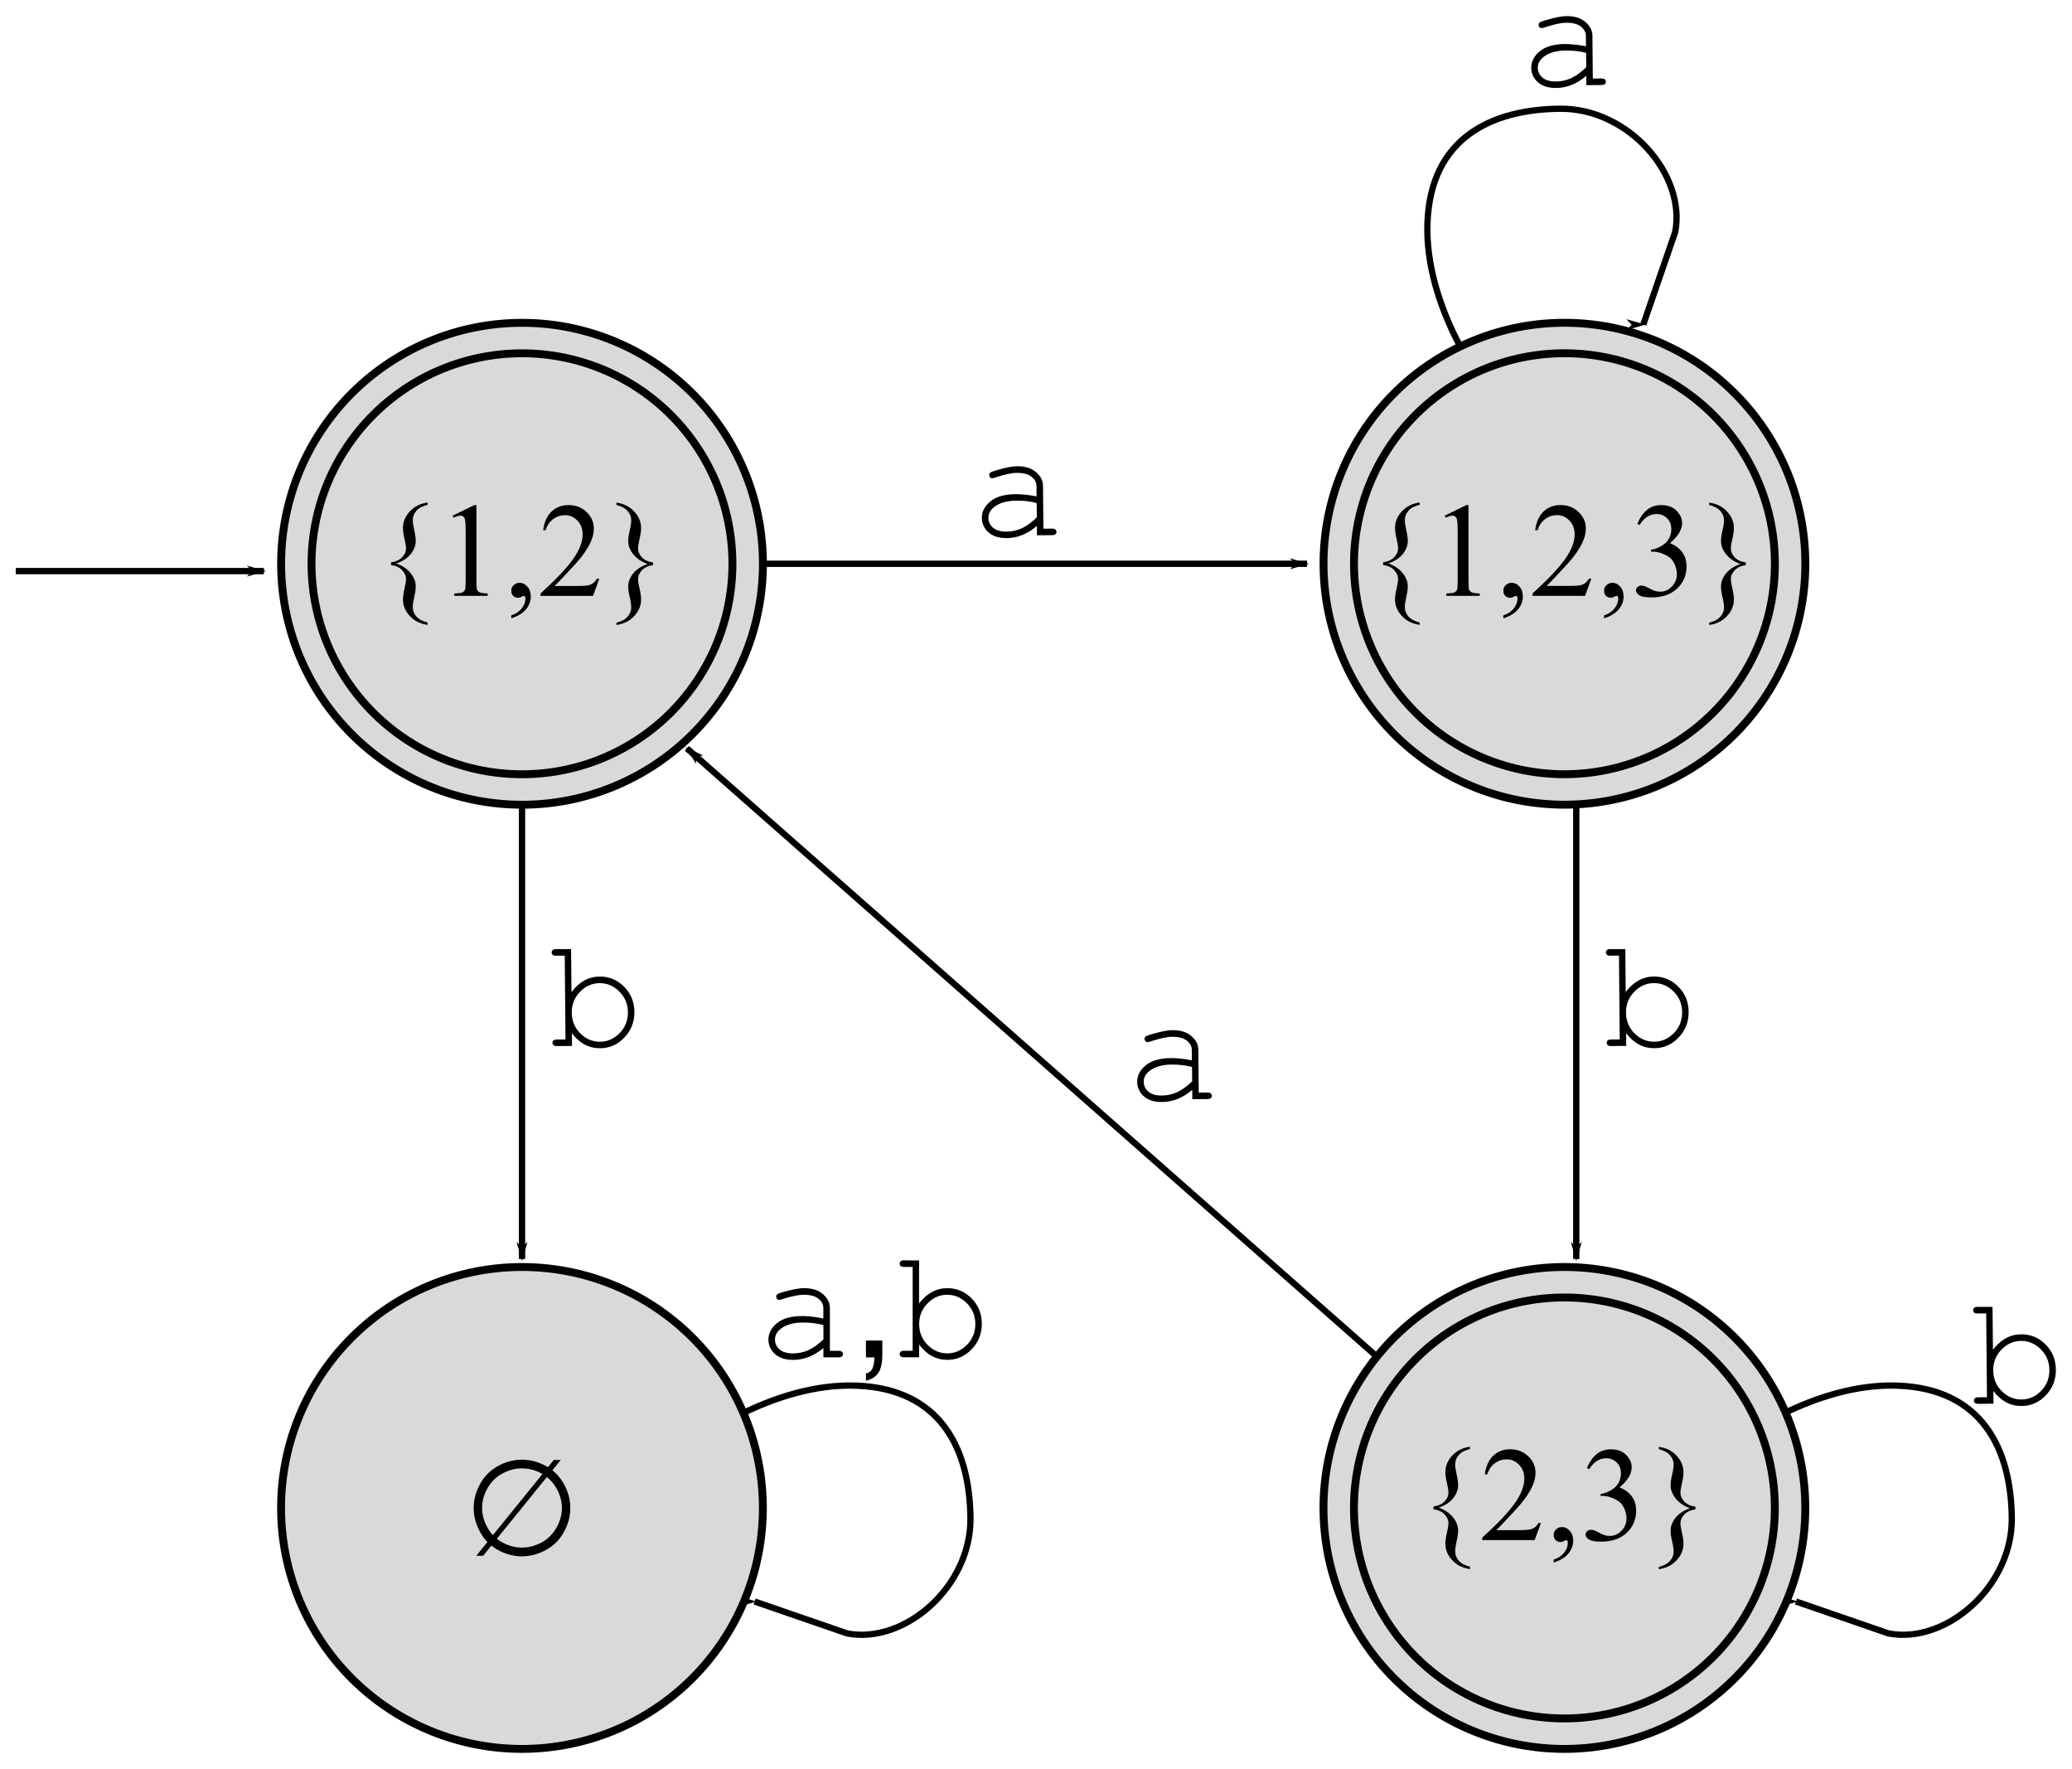 <?xml version="1.0" encoding="UTF-8" standalone="no"?>
<!-- Created with Inkscape (http://www.inkscape.org/) -->

<svg
   width="131.123pt"
   height="111.905pt"
   viewBox="0 0 46.257 39.478"
   version="1.1"
   id="svg8"
   inkscape:version="1.1.2 (0a00cf5339, 2022-02-04)"
   sodipodi:docname="book1_16b.svg"
   inkscape:export-filename="/home/srt/classes/452/tex/final_pda.png"
   inkscape:export-xdpi="118.92"
   inkscape:export-ydpi="118.92"
   xmlns:inkscape="http://www.inkscape.org/namespaces/inkscape"
   xmlns:sodipodi="http://sodipodi.sourceforge.net/DTD/sodipodi-0.dtd"
   xmlns="http://www.w3.org/2000/svg"
   xmlns:svg="http://www.w3.org/2000/svg"
   xmlns:rdf="http://www.w3.org/1999/02/22-rdf-syntax-ns#"
   xmlns:cc="http://creativecommons.org/ns#"
   xmlns:dc="http://purl.org/dc/elements/1.1/">
  <defs
     id="defs2">
    <marker
       inkscape:stockid="Arrow1Lend"
       orient="auto"
       refY="0"
       refX="0"
       id="marker3736"
       style="overflow:visible"
       inkscape:isstock="true">
      <path
         id="path3734"
         d="M 0,0 5,-5 -12.5,0 5,5 Z"
         style="fill:#000000;fill-opacity:1;fill-rule:evenodd;stroke:#000000;stroke-width:1pt;stroke-opacity:1"
         transform="matrix(-0.8,0,0,-0.8,-10,0)"
         inkscape:connector-curvature="0" />
    </marker>
    <inkscape:path-effect
       effect="spiro"
       id="path-effect3726"
       is_visible="true"
       lpeversion="0" />
    <marker
       inkscape:isstock="true"
       style="overflow:visible"
       id="marker2300"
       refX="0"
       refY="0"
       orient="auto"
       inkscape:stockid="Arrow1Lend">
      <path
         inkscape:connector-curvature="0"
         transform="matrix(-0.8,0,0,-0.8,-10,0)"
         style="fill:#060606;fill-opacity:1;fill-rule:evenodd;stroke:#060606;stroke-width:1pt;stroke-opacity:1"
         d="M 0,0 5,-5 -12.5,0 5,5 Z"
         id="path2298" />
    </marker>
    <inkscape:path-effect
       effect="spiro"
       id="path-effect2290"
       is_visible="true"
       lpeversion="0" />
    <inkscape:path-effect
       effect="spiro"
       id="path-effect2286"
       is_visible="true"
       lpeversion="0" />
    <marker
       inkscape:stockid="Arrow1Lend"
       orient="auto"
       refY="0"
       refX="0"
       id="marker6028"
       style="overflow:visible"
       inkscape:isstock="true">
      <path
         id="path6026"
         d="M 0,0 5,-5 -12.5,0 5,5 Z"
         style="fill:#000000;fill-opacity:1;fill-rule:evenodd;stroke:#000000;stroke-width:1pt;stroke-opacity:1"
         transform="matrix(-0.8,0,0,-0.8,-10,0)"
         inkscape:connector-curvature="0" />
    </marker>
    <marker
       inkscape:isstock="true"
       style="overflow:visible"
       id="marker3669"
       refX="0"
       refY="0"
       orient="auto"
       inkscape:stockid="Arrow1Lend">
      <path
         transform="matrix(-0.8,0,0,-0.8,-10,0)"
         style="fill:#000000;fill-opacity:1;fill-rule:evenodd;stroke:#000000;stroke-width:1pt;stroke-opacity:1"
         d="M 0,0 5,-5 -12.5,0 5,5 Z"
         id="path3667"
         inkscape:connector-curvature="0" />
    </marker>
    <marker
       inkscape:isstock="true"
       style="overflow:visible"
       id="marker3111"
       refX="0"
       refY="0"
       orient="auto"
       inkscape:stockid="Arrow1Lend">
      <path
         transform="matrix(-0.8,0,0,-0.8,-10,0)"
         style="fill:#000000;fill-opacity:1;fill-rule:evenodd;stroke:#000000;stroke-width:1pt;stroke-opacity:1"
         d="M 0,0 5,-5 -12.5,0 5,5 Z"
         id="path3109"
         inkscape:connector-curvature="0" />
    </marker>
    <marker
       inkscape:stockid="Arrow1Mend"
       orient="auto"
       refY="0"
       refX="0"
       id="marker1546"
       style="overflow:visible"
       inkscape:isstock="true">
      <path
         id="path1544"
         d="M 0,0 5,-5 -12.5,0 5,5 Z"
         style="fill:#000000;fill-opacity:1;fill-rule:evenodd;stroke:#000000;stroke-width:1pt;stroke-opacity:1"
         transform="matrix(-0.4,0,0,-0.4,-4,0)"
         inkscape:connector-curvature="0" />
    </marker>
    <marker
       inkscape:isstock="true"
       style="overflow:visible"
       id="marker3691"
       refX="0"
       refY="0"
       orient="auto"
       inkscape:stockid="Arrow1Mstart">
      <path
         transform="matrix(0.4,0,0,0.4,4,0)"
         style="fill:#000000;fill-opacity:1;fill-rule:evenodd;stroke:#000000;stroke-width:1pt;stroke-opacity:1"
         d="M 0,0 5,-5 -12.5,0 5,5 Z"
         id="path3689"
         inkscape:connector-curvature="0" />
    </marker>
    <marker
       inkscape:stockid="Arrow1Mend"
       orient="auto"
       refY="0"
       refX="0"
       id="marker3231"
       style="overflow:visible"
       inkscape:isstock="true">
      <path
         id="path3229"
         d="M 0,0 5,-5 -12.5,0 5,5 Z"
         style="fill:#000000;fill-opacity:1;fill-rule:evenodd;stroke:#000000;stroke-width:1pt;stroke-opacity:1"
         transform="matrix(-0.4,0,0,-0.4,-4,0)"
         inkscape:connector-curvature="0" />
    </marker>
    <marker
       inkscape:isstock="true"
       style="overflow:visible"
       id="marker2864"
       refX="0"
       refY="0"
       orient="auto"
       inkscape:stockid="Arrow1Mend">
      <path
         transform="matrix(-0.4,0,0,-0.4,-4,0)"
         style="fill:#000000;fill-opacity:1;fill-rule:evenodd;stroke:#000000;stroke-width:1pt;stroke-opacity:1"
         d="M 0,0 5,-5 -12.5,0 5,5 Z"
         id="path2862"
         inkscape:connector-curvature="0" />
    </marker>
    <marker
       inkscape:isstock="true"
       style="overflow:visible"
       id="marker2598"
       refX="0"
       refY="0"
       orient="auto"
       inkscape:stockid="Arrow1Mend">
      <path
         transform="matrix(-0.4,0,0,-0.4,-4,0)"
         style="fill:#000000;fill-opacity:1;fill-rule:evenodd;stroke:#000000;stroke-width:1pt;stroke-opacity:1"
         d="M 0,0 5,-5 -12.5,0 5,5 Z"
         id="path2596"
         inkscape:connector-curvature="0" />
    </marker>
    <marker
       inkscape:isstock="true"
       style="overflow:visible"
       id="marker2922-2"
       refX="0"
       refY="0"
       orient="auto"
       inkscape:stockid="Arrow1Mstart">
      <path
         inkscape:connector-curvature="0"
         transform="matrix(0.4,0,0,0.4,4,0)"
         style="fill:#000000;fill-opacity:1;fill-rule:evenodd;stroke:#000000;stroke-width:1pt;stroke-opacity:1"
         d="M 0,0 5,-5 -12.5,0 5,5 Z"
         id="path2920-2" />
    </marker>
    <marker
       inkscape:isstock="true"
       style="overflow:visible"
       id="marker3669-7"
       refX="0"
       refY="0"
       orient="auto"
       inkscape:stockid="Arrow1Lend">
      <path
         inkscape:connector-curvature="0"
         transform="matrix(-0.8,0,0,-0.8,-10,0)"
         style="fill:#000000;fill-opacity:1;fill-rule:evenodd;stroke:#000000;stroke-width:1pt;stroke-opacity:1"
         d="M 0,0 5,-5 -12.5,0 5,5 Z"
         id="path3667-3" />
    </marker>
    <marker
       inkscape:isstock="true"
       style="overflow:visible"
       id="marker2300-8"
       refX="0"
       refY="0"
       orient="auto"
       inkscape:stockid="Arrow1Lend">
      <path
         inkscape:connector-curvature="0"
         transform="matrix(-0.8,0,0,-0.8,-10,0)"
         style="fill:#060606;fill-opacity:1;fill-rule:evenodd;stroke:#060606;stroke-width:1pt;stroke-opacity:1"
         d="M 0,0 5,-5 -12.5,0 5,5 Z"
         id="path2298-8" />
    </marker>
    <inkscape:path-effect
       effect="spiro"
       id="path-effect2290-6"
       is_visible="true"
       lpeversion="0" />
    <marker
       inkscape:isstock="true"
       style="overflow:visible"
       id="marker2406-7"
       refX="0"
       refY="0"
       orient="auto"
       inkscape:stockid="Arrow1Lend">
      <path
         inkscape:connector-curvature="0"
         transform="matrix(-0.8,0,0,-0.8,-10,0)"
         style="fill:#060606;fill-opacity:1;fill-rule:evenodd;stroke:#060606;stroke-width:1pt;stroke-opacity:1"
         d="M 0,0 5,-5 -12.5,0 5,5 Z"
         id="path2404-7" />
    </marker>
    <inkscape:path-effect
       effect="spiro"
       id="path-effect2286-4"
       is_visible="true"
       lpeversion="0" />
    <marker
       inkscape:stockid="Arrow1Lend"
       orient="auto"
       refY="0"
       refX="0"
       id="marker3736-3"
       style="overflow:visible"
       inkscape:isstock="true">
      <path
         id="path3734-8"
         d="M 0,0 5,-5 -12.5,0 5,5 Z"
         style="fill:#000000;fill-opacity:1;fill-rule:evenodd;stroke:#000000;stroke-width:1pt;stroke-opacity:1"
         transform="matrix(-0.8,0,0,-0.8,-10,0)"
         inkscape:connector-curvature="0" />
    </marker>
    <marker
       inkscape:stockid="Arrow1Lend"
       orient="auto"
       refY="0"
       refX="0"
       id="marker15037"
       style="overflow:visible"
       inkscape:isstock="true">
      <path
         id="path15035"
         d="M 0,0 5,-5 -12.5,0 5,5 Z"
         style="fill:#000000;fill-opacity:1;fill-rule:evenodd;stroke:#000000;stroke-width:1pt;stroke-opacity:1"
         transform="matrix(-0.8,0,0,-0.8,-10,0)"
         inkscape:connector-curvature="0" />
    </marker>
  </defs>
  <sodipodi:namedview
     id="base"
     pagecolor="#ffffff"
     bordercolor="#666666"
     borderopacity="1.0"
     inkscape:pageopacity="0.0"
     inkscape:pageshadow="2"
     inkscape:zoom="2.8388513"
     inkscape:cx="92.643105"
     inkscape:cy="69.74652"
     inkscape:document-units="mm"
     inkscape:current-layer="layer1"
     showgrid="false"
     inkscape:window-width="1920"
     inkscape:window-height="1022"
     inkscape:window-x="0"
     inkscape:window-y="0"
     inkscape:window-maximized="1"
     fit-margin-top="1"
     fit-margin-left="1"
     fit-margin-right="1"
     fit-margin-bottom="1"
     units="pt"
     inkscape:pagecheckerboard="0"
     lock-margins="true" />
  <g
     inkscape:groupmode="layer"
     id="layer2"
     inkscape:label="arcs"
     transform="translate(-32.275,-60.81)">
    <g
       id="text1350"
       style="font-size:3.528px;line-height:125%;-inkscape-font-specification:'sans-serif, Normal';text-align:center;letter-spacing:0px;word-spacing:0px;text-anchor:middle;stroke-width:0.265px" />
    <path
       style="font-variation-settings:normal;fill:none;fill-opacity:1;stroke:#000000;stroke-width:0.14;stroke-linecap:butt;stroke-linejoin:miter;stroke-miterlimit:4;stroke-dasharray:none;stroke-dashoffset:0;stroke-opacity:1;marker-end:url(#marker3736-3);stop-color:#000000"
       d="m 65.428,69.435 c 0,0 -1.357,-1.759 -1.285,-3.656 0.073,-1.897 1.439,-2.53 2.964,-2.542 1.525,-0.012 2.812,1.471 2.567,2.751 -0.266,0.776 -0.713,2.068 -0.713,2.068"
       id="path44649"
       sodipodi:nodetypes="czzcc" />
    <path
       style="font-variation-settings:normal;opacity:1;fill:none;fill-opacity:1;stroke:#000000;stroke-width:0.141;stroke-linecap:butt;stroke-linejoin:miter;stroke-miterlimit:4;stroke-dasharray:none;stroke-dashoffset:0;stroke-opacity:1;marker-end:url(#marker3736);stop-color:#000000;stop-opacity:1"
       d="M 44.991,73.394 H 61.454"
       id="path44764" />
    <g
       aria-label="a,b"
       id="text60284"
       style="font-size:4.233px;line-height:125%;font-family:MaplePi;-inkscape-font-specification:'MaplePi, Normal';letter-spacing:0px;word-spacing:0px;stroke-width:0.265px">
      <path
         d="m 50.657,91.107 v -0.208 q -0.315,0.265 -0.674,0.265 -0.26,0 -0.407,-0.131 -0.146,-0.133 -0.146,-0.324 0,-0.21 0.193,-0.367 0.193,-0.157 0.563,-0.157 0.1,0 0.217,0.014 0.117,0.012 0.253,0.04 v -0.234 q 0,-0.119 -0.11,-0.207 -0.11,-0.088 -0.331,-0.088 -0.169,0 -0.474,0.098 -0.055,0.017 -0.071,0.017 -0.028,0 -0.048,-0.021 -0.019,-0.021 -0.019,-0.052 0,-0.029 0.017,-0.047 0.024,-0.026 0.195,-0.071 0.269,-0.072 0.407,-0.072 0.274,0 0.427,0.136 0.153,0.134 0.153,0.305 v 0.958 h 0.193 q 0.053,0 0.076,0.021 0.022,0.019 0.022,0.052 0,0.031 -0.022,0.052 -0.022,0.021 -0.076,0.021 z m 0,-0.72 q -0.102,-0.029 -0.215,-0.043 -0.114,-0.014 -0.239,-0.014 -0.315,0 -0.493,0.136 -0.134,0.102 -0.134,0.243 0,0.131 0.102,0.22 0.103,0.09 0.3,0.09 0.188,0 0.348,-0.074 0.162,-0.076 0.332,-0.239 z"
         style="font-size:3.528px;font-family:'Courier New';-inkscape-font-specification:'Courier New, Normal'"
         id="path99" />
      <path
         d="M 51.606,90.919 V 90.732 h 0.184 0.183 v 0.314 q 0,0.267 -0.084,0.4 -0.084,0.134 -0.282,0.183 v 0 -0.164 0 q 0.109,-0.019 0.15,-0.121 0.033,-0.078 0.04,-0.236 h -0.005 -0.184 z"
         style="font-family:Helvetica;-inkscape-font-specification:Helvetica"
         id="path101" />
      <path
         d="m 52.793,88.945 v 0.959 q 0.262,-0.341 0.632,-0.341 0.317,0 0.543,0.231 0.226,0.229 0.226,0.563 0,0.338 -0.229,0.572 -0.227,0.234 -0.539,0.234 -0.379,0 -0.632,-0.341 v 0.284 h -0.339 q -0.052,0 -0.074,-0.021 -0.022,-0.021 -0.022,-0.052 0,-0.033 0.022,-0.052 0.022,-0.021 0.074,-0.021 h 0.195 v -1.871 h -0.195 q -0.052,0 -0.074,-0.021 -0.022,-0.021 -0.022,-0.053 0,-0.031 0.022,-0.052 0.022,-0.021 0.074,-0.021 z m 1.256,1.419 q 0,-0.274 -0.188,-0.463 -0.188,-0.191 -0.439,-0.191 -0.251,0 -0.439,0.191 -0.188,0.189 -0.188,0.463 0,0.274 0.188,0.465 0.188,0.189 0.439,0.189 0.251,0 0.439,-0.189 0.188,-0.191 0.188,-0.465 z"
         style="font-size:3.528px;font-family:'Courier New';-inkscape-font-specification:'Courier New, Normal'"
         id="path103" />
    </g>
    <g
       aria-label="a"
       transform="rotate(-0.518)"
       id="text60296"
       style="font-size:4.233px;line-height:125%;font-family:MaplePi;-inkscape-font-specification:'MaplePi, Normal';letter-spacing:0px;word-spacing:0px;stroke-width:0.265px">
      <path
         d="m 54.765,73.256 v -0.208 q -0.315,0.265 -0.674,0.265 -0.26,0 -0.407,-0.131 -0.146,-0.133 -0.146,-0.324 0,-0.21 0.193,-0.367 0.193,-0.157 0.563,-0.157 0.1,0 0.217,0.014 0.117,0.012 0.253,0.04 v -0.234 q 0,-0.119 -0.11,-0.207 -0.11,-0.088 -0.331,-0.088 -0.169,0 -0.474,0.098 -0.055,0.017 -0.071,0.017 -0.028,0 -0.048,-0.021 -0.019,-0.021 -0.019,-0.052 0,-0.029 0.017,-0.047 0.024,-0.026 0.195,-0.071 0.269,-0.072 0.407,-0.072 0.274,0 0.427,0.136 0.153,0.134 0.153,0.305 v 0.958 h 0.193 q 0.053,0 0.076,0.021 0.022,0.019 0.022,0.052 0,0.031 -0.022,0.052 -0.022,0.021 -0.076,0.021 z m 0,-0.72 q -0.102,-0.029 -0.215,-0.043 -0.114,-0.014 -0.239,-0.014 -0.315,0 -0.493,0.136 -0.134,0.102 -0.134,0.243 0,0.131 0.102,0.22 0.103,0.09 0.3,0.09 0.188,0 0.348,-0.074 0.162,-0.076 0.332,-0.239 z"
         style="font-size:3.528px;font-family:'Courier New';-inkscape-font-specification:'Courier New, Normal'"
         id="path106" />
    </g>
    <g
       aria-label="b"
       transform="rotate(-0.518)"
       id="text60308"
       style="font-size:4.233px;line-height:125%;font-family:MaplePi;-inkscape-font-specification:'MaplePi, Normal';letter-spacing:0px;word-spacing:0px;stroke-width:0.265px">
      <path
         d="m 44.281,82.399 v 0.959 q 0.262,-0.341 0.632,-0.341 0.317,0 0.543,0.231 0.226,0.229 0.226,0.563 0,0.338 -0.229,0.572 -0.227,0.234 -0.539,0.234 -0.379,0 -0.632,-0.341 v 0.284 h -0.339 q -0.052,0 -0.074,-0.021 -0.022,-0.021 -0.022,-0.052 0,-0.033 0.022,-0.052 0.022,-0.021 0.074,-0.021 h 0.195 v -1.871 h -0.195 q -0.052,0 -0.074,-0.021 -0.022,-0.021 -0.022,-0.053 0,-0.031 0.022,-0.052 0.022,-0.021 0.074,-0.021 z m 1.256,1.419 q 0,-0.274 -0.188,-0.463 -0.188,-0.191 -0.439,-0.191 -0.251,0 -0.439,0.191 -0.188,0.189 -0.188,0.463 0,0.274 0.188,0.465 0.188,0.189 0.439,0.189 0.251,0 0.439,-0.189 0.188,-0.191 0.188,-0.465 z"
         style="font-size:3.528px;font-family:'Courier New';-inkscape-font-specification:'Courier New, Normal'"
         id="path109" />
    </g>
    <path
       style="font-variation-settings:normal;opacity:1;fill:none;fill-opacity:1;stroke:#000000;stroke-width:0.141;stroke-linecap:butt;stroke-linejoin:miter;stroke-miterlimit:4;stroke-dasharray:none;stroke-dashoffset:0;stroke-opacity:1;marker-end:url(#marker3736);stop-color:#000000;stop-opacity:1"
       d="M 43.929,72.449 V 88.912"
       id="path9012" />
    <g
       aria-label="b"
       transform="rotate(-0.518)"
       id="text9018"
       style="font-size:4.233px;line-height:125%;font-family:MaplePi;-inkscape-font-specification:'MaplePi, Normal';letter-spacing:0px;word-spacing:0px;stroke-width:0.265px">
      <path
         d="m 67.816,82.611 v 0.959 q 0.262,-0.341 0.632,-0.341 0.317,0 0.543,0.231 0.226,0.229 0.226,0.563 0,0.338 -0.229,0.572 -0.227,0.234 -0.539,0.234 -0.379,0 -0.632,-0.341 v 0.284 h -0.339 q -0.052,0 -0.074,-0.021 -0.022,-0.021 -0.022,-0.052 0,-0.033 0.022,-0.052 0.022,-0.021 0.074,-0.021 h 0.195 v -1.871 h -0.195 q -0.052,0 -0.074,-0.021 -0.022,-0.021 -0.022,-0.053 0,-0.031 0.022,-0.052 0.022,-0.021 0.074,-0.021 z m 1.256,1.419 q 0,-0.274 -0.188,-0.463 -0.188,-0.191 -0.439,-0.191 -0.251,0 -0.439,0.191 -0.188,0.189 -0.188,0.463 0,0.274 0.188,0.465 0.188,0.189 0.439,0.189 0.251,0 0.439,-0.189 0.188,-0.191 0.188,-0.465 z"
         style="font-size:3.528px;font-family:'Courier New';-inkscape-font-specification:'Courier New, Normal'"
         id="path112" />
    </g>
    <path
       style="font-variation-settings:normal;opacity:1;fill:none;fill-opacity:1;stroke:#000000;stroke-width:0.141;stroke-linecap:butt;stroke-linejoin:miter;stroke-miterlimit:4;stroke-dasharray:none;stroke-dashoffset:0;stroke-opacity:1;marker-end:url(#marker3736);stop-color:#000000;stop-opacity:1"
       d="M 67.465,72.449 V 88.912"
       id="path9020" />
    <g
       aria-label="a"
       transform="rotate(-0.518)"
       id="text9026"
       style="font-size:4.233px;line-height:125%;font-family:MaplePi;-inkscape-font-specification:'MaplePi, Normal';letter-spacing:0px;word-spacing:0px;stroke-width:0.265px">
      <path
         d="m 67.121,63.32 v -0.208 q -0.315,0.265 -0.674,0.265 -0.26,0 -0.407,-0.131 -0.146,-0.133 -0.146,-0.324 0,-0.21 0.193,-0.367 0.193,-0.157 0.563,-0.157 0.1,0 0.217,0.014 0.117,0.012 0.253,0.04 v -0.234 q 0,-0.119 -0.11,-0.207 -0.11,-0.088 -0.331,-0.088 -0.169,0 -0.474,0.098 -0.055,0.017 -0.071,0.017 -0.028,0 -0.048,-0.021 -0.019,-0.021 -0.019,-0.052 0,-0.029 0.017,-0.047 0.024,-0.026 0.195,-0.071 0.269,-0.072 0.407,-0.072 0.274,0 0.427,0.136 0.153,0.134 0.153,0.305 v 0.958 h 0.193 q 0.053,0 0.076,0.021 0.022,0.019 0.022,0.052 0,0.031 -0.022,0.052 -0.022,0.021 -0.076,0.021 z m 0,-0.72 q -0.102,-0.029 -0.215,-0.043 -0.114,-0.014 -0.239,-0.014 -0.315,0 -0.493,0.136 -0.134,0.102 -0.134,0.243 0,0.131 0.102,0.22 0.103,0.09 0.3,0.09 0.188,0 0.348,-0.074 0.162,-0.076 0.332,-0.239 z"
         style="font-size:3.528px;font-family:'Courier New';-inkscape-font-specification:'Courier New, Normal'"
         id="path115" />
    </g>
    <path
       style="font-variation-settings:normal;opacity:1;fill:none;fill-opacity:1;stroke:#000000;stroke-width:0.141;stroke-linecap:butt;stroke-linejoin:miter;stroke-miterlimit:4;stroke-dasharray:none;stroke-dashoffset:0;stroke-opacity:1;marker-end:url(#marker3736);stop-color:#000000;stop-opacity:1"
       d="M 64.368,92.284 47.611,77.515"
       id="path9061" />
    <g
       aria-label="a"
       transform="rotate(-0.518)"
       id="text9180"
       style="font-size:4.233px;line-height:125%;font-family:MaplePi;-inkscape-font-specification:'MaplePi, Normal';letter-spacing:0px;word-spacing:0px;stroke-width:0.265px">
      <path
         d="m 58.119,85.874 v -0.208 q -0.315,0.265 -0.674,0.265 -0.26,0 -0.407,-0.131 -0.146,-0.133 -0.146,-0.324 0,-0.21 0.193,-0.367 0.193,-0.157 0.563,-0.157 0.1,0 0.217,0.014 0.117,0.012 0.253,0.04 v -0.234 q 0,-0.119 -0.11,-0.207 -0.11,-0.088 -0.331,-0.088 -0.169,0 -0.474,0.098 -0.055,0.017 -0.071,0.017 -0.028,0 -0.048,-0.021 -0.019,-0.021 -0.019,-0.052 0,-0.029 0.017,-0.047 0.024,-0.026 0.195,-0.071 0.269,-0.072 0.407,-0.072 0.274,0 0.427,0.136 0.153,0.134 0.153,0.305 v 0.958 h 0.193 q 0.053,0 0.076,0.021 0.022,0.019 0.022,0.052 0,0.031 -0.022,0.052 -0.022,0.021 -0.076,0.021 z m 0,-0.72 q -0.102,-0.029 -0.215,-0.043 -0.114,-0.014 -0.239,-0.014 -0.315,0 -0.493,0.136 -0.134,0.102 -0.134,0.243 0,0.131 0.102,0.22 0.103,0.09 0.3,0.09 0.188,0 0.348,-0.074 0.162,-0.076 0.332,-0.239 z"
         style="font-size:3.528px;font-family:'Courier New';-inkscape-font-specification:'Courier New, Normal'"
         id="path118" />
    </g>
    <path
       style="font-variation-settings:normal;fill:none;fill-opacity:1;stroke:#000000;stroke-width:0.14;stroke-linecap:butt;stroke-linejoin:miter;stroke-miterlimit:4;stroke-dasharray:none;stroke-dashoffset:0;stroke-opacity:1;marker-end:url(#marker3736-3);stop-color:#000000"
       d="m 47.742,93.024 c 0,0 1.759,-1.357 3.656,-1.285 1.897,0.073 2.53,1.439 2.542,2.964 0.012,1.525 -1.471,2.812 -2.751,2.567 -0.776,-0.266 -2.068,-0.713 -2.068,-0.713"
       id="path9182"
       sodipodi:nodetypes="czzcc" />
    <path
       style="font-variation-settings:normal;fill:none;fill-opacity:1;stroke:#000000;stroke-width:0.14;stroke-linecap:butt;stroke-linejoin:miter;stroke-miterlimit:4;stroke-dasharray:none;stroke-dashoffset:0;stroke-opacity:1;marker-end:url(#marker3736-3);stop-color:#000000"
       d="m 70.99,93.024 c 0,0 1.759,-1.357 3.656,-1.285 1.897,0.073 2.53,1.439 2.542,2.964 0.012,1.525 -1.471,2.812 -2.751,2.567 -0.776,-0.266 -2.068,-0.713 -2.068,-0.713"
       id="path9184"
       sodipodi:nodetypes="czzcc" />
    <g
       aria-label="b"
       transform="rotate(-0.518)"
       id="text9190"
       style="font-size:4.233px;line-height:125%;font-family:MaplePi;-inkscape-font-specification:'MaplePi, Normal';letter-spacing:0px;word-spacing:0px;stroke-width:0.265px">
      <path
         d="m 75.942,90.671 v 0.959 q 0.262,-0.341 0.632,-0.341 0.317,0 0.543,0.231 0.226,0.229 0.226,0.563 0,0.338 -0.229,0.572 -0.227,0.234 -0.539,0.234 -0.379,0 -0.632,-0.341 v 0.284 h -0.339 q -0.052,0 -0.074,-0.021 -0.022,-0.021 -0.022,-0.052 0,-0.033 0.022,-0.052 0.022,-0.021 0.074,-0.021 h 0.195 v -1.871 h -0.195 q -0.052,0 -0.074,-0.021 -0.022,-0.021 -0.022,-0.053 0,-0.031 0.022,-0.052 0.022,-0.021 0.074,-0.021 z m 1.256,1.419 q 0,-0.274 -0.188,-0.463 -0.188,-0.191 -0.439,-0.191 -0.251,0 -0.439,0.191 -0.188,0.189 -0.188,0.463 0,0.274 0.188,0.465 0.188,0.189 0.439,0.189 0.251,0 0.439,-0.189 0.188,-0.191 0.188,-0.465 z"
         style="font-size:3.528px;font-family:'Courier New';-inkscape-font-specification:'Courier New, Normal'"
         id="path121" />
    </g>
    <path
       style="font-variation-settings:normal;opacity:1;fill:none;fill-opacity:1;stroke:#000000;stroke-width:0.141;stroke-linecap:butt;stroke-linejoin:miter;stroke-miterlimit:4;stroke-dasharray:none;stroke-dashoffset:0;stroke-opacity:1;marker-end:url(#marker3736);stop-color:#000000;stop-opacity:1"
       d="m 32.627,73.557 h 5.54"
       id="path1195" />
  </g>
  <g
     inkscape:label="Layer 1"
     inkscape:groupmode="layer"
     id="layer1"
     transform="translate(-32.275,-60.81)">
    <g
       id="g8593"
       transform="translate(10.444,8.01)">
      <path
         id="circle5215"
         style="fill:#d9d9d9;stroke:#000000;stroke-width:0.176"
         d="m 62.134,86.459 a 5.378,5.378 0 0 1 -5.378,5.378 5.378,5.378 0 0 1 -5.378,-5.378 5.378,5.378 0 0 1 5.378,-5.378 5.378,5.378 0 0 1 5.378,5.378 z" />
      <path
         id="circle5217"
         style="fill:none;stroke:#000000;stroke-width:0.176"
         d="m 61.454,86.459 a 4.698,4.698 0 0 1 -4.698,4.698 4.698,4.698 0 0 1 -4.698,-4.698 4.698,4.698 0 0 1 4.698,-4.698 4.698,4.698 0 0 1 4.698,4.698 z" />
      <g
         aria-label="{2,3}"
         id="text5305"
         style="font-size:6.35px;line-height:1.25;font-family:Helvetica;-inkscape-font-specification:'Helvetica, Normal';font-variant-ligatures:none;stroke-width:0.265">
        <path
           d="m 54.649,87.772 v 0.051 q -0.245,-0.034 -0.398,-0.199 -0.152,-0.164 -0.152,-0.365 0,-0.105 0.034,-0.245 0.034,-0.141 0.034,-0.218 0,-0.105 -0.089,-0.196 -0.088,-0.092 -0.245,-0.113 v -0.06 q 0.157,-0.021 0.245,-0.111 0.089,-0.091 0.089,-0.198 0,-0.078 -0.034,-0.217 -0.034,-0.139 -0.034,-0.246 0,-0.199 0.152,-0.365 0.154,-0.165 0.398,-0.198 v 0.051 q -0.171,0.041 -0.252,0.135 -0.079,0.092 -0.079,0.204 0,0.086 0.032,0.228 0.034,0.141 0.034,0.24 0,0.148 -0.108,0.287 -0.108,0.139 -0.324,0.215 0.211,0.078 0.321,0.22 0.111,0.142 0.111,0.29 0,0.1 -0.034,0.24 -0.032,0.142 -0.032,0.228 0,0.111 0.079,0.204 0.081,0.094 0.252,0.136 z"
           style="font-size:2.999px;font-family:'Times New Roman';-inkscape-font-specification:'Times New Roman, Normal'"
           id="path126" />
        <path
           d="m 56.232,86.794 -0.139,0.382 h -1.171 v -0.054 q 0.517,-0.471 0.728,-0.77 0.211,-0.299 0.211,-0.546 0,-0.189 -0.116,-0.31 -0.116,-0.122 -0.277,-0.122 -0.146,0 -0.264,0.086 -0.116,0.085 -0.171,0.25 h -0.054 q 0.037,-0.271 0.187,-0.416 0.152,-0.145 0.379,-0.145 0.242,0 0.403,0.155 0.163,0.155 0.163,0.366 0,0.151 -0.07,0.302 -0.108,0.237 -0.351,0.502 -0.365,0.398 -0.455,0.48 h 0.518 q 0.158,0 0.221,-0.012 0.064,-0.012 0.116,-0.047 0.051,-0.037 0.089,-0.102 z"
           style="font-size:2.999px;font-family:'Times New Roman';-inkscape-font-specification:'Times New Roman, Normal'"
           id="path128" />
        <path
           d="m 56.517,87.676 v -0.064 q 0.151,-0.05 0.233,-0.155 0.083,-0.104 0.083,-0.221 0,-0.028 -0.013,-0.047 -0.01,-0.013 -0.021,-0.013 -0.016,0 -0.07,0.029 -0.026,0.013 -0.056,0.013 -0.072,0 -0.114,-0.042 -0.042,-0.042 -0.042,-0.117 0,-0.072 0.054,-0.123 0.056,-0.051 0.135,-0.051 0.097,0 0.171,0.085 0.076,0.083 0.076,0.223 0,0.151 -0.105,0.28 -0.104,0.13 -0.331,0.205 z"
           style="font-size:2.999px;font-family:'Times New Roman';-inkscape-font-specification:'Times New Roman, Normal'"
           id="path130" />
        <path
           d="m 57.258,85.569 q 0.085,-0.201 0.214,-0.309 0.13,-0.11 0.324,-0.11 0.239,0 0.366,0.155 0.097,0.116 0.097,0.247 0,0.217 -0.272,0.448 0.183,0.072 0.277,0.205 0.094,0.133 0.094,0.313 0,0.258 -0.164,0.447 -0.214,0.246 -0.619,0.246 -0.201,0 -0.274,-0.05 -0.072,-0.05 -0.072,-0.107 0,-0.042 0.034,-0.075 0.035,-0.032 0.083,-0.032 0.037,0 0.075,0.012 0.025,0.007 0.113,0.054 0.088,0.045 0.122,0.054 0.054,0.016 0.116,0.016 0.149,0 0.259,-0.116 0.111,-0.116 0.111,-0.274 0,-0.116 -0.051,-0.225 -0.038,-0.082 -0.083,-0.124 -0.063,-0.059 -0.173,-0.105 -0.11,-0.048 -0.224,-0.048 h -0.047 v -0.044 q 0.116,-0.015 0.231,-0.083 0.117,-0.069 0.17,-0.165 0.053,-0.097 0.053,-0.212 0,-0.151 -0.095,-0.243 -0.094,-0.094 -0.234,-0.094 -0.227,0 -0.379,0.243 z"
           style="font-size:2.999px;font-family:'Times New Roman';-inkscape-font-specification:'Times New Roman, Normal'"
           id="path132" />
        <path
           d="m 58.864,85.146 v -0.051 q 0.245,0.032 0.397,0.198 0.154,0.164 0.154,0.366 0,0.105 -0.034,0.245 -0.034,0.139 -0.034,0.217 0,0.105 0.088,0.198 0.089,0.091 0.246,0.111 v 0.06 q -0.157,0.021 -0.246,0.113 -0.088,0.091 -0.088,0.196 0,0.078 0.034,0.218 0.034,0.139 0.034,0.245 0,0.199 -0.154,0.365 -0.152,0.165 -0.397,0.199 v -0.051 q 0.171,-0.042 0.25,-0.135 0.081,-0.092 0.081,-0.205 0,-0.086 -0.034,-0.228 -0.034,-0.141 -0.034,-0.239 0,-0.149 0.108,-0.288 0.11,-0.139 0.325,-0.215 -0.211,-0.078 -0.322,-0.22 -0.111,-0.142 -0.111,-0.29 0,-0.1 0.034,-0.24 0.034,-0.142 0.034,-0.228 0,-0.111 -0.081,-0.204 -0.079,-0.094 -0.25,-0.135 z"
           style="font-size:2.999px;font-family:'Times New Roman';-inkscape-font-specification:'Times New Roman, Normal'"
           id="path134" />
      </g>
    </g>
    <g
       id="text817"
       style="font-size:4.233px;line-height:125%;font-family:MaplePi;-inkscape-font-specification:MaplePi;letter-spacing:0px;word-spacing:0px;stroke-width:0.265px" />
    <g
       id="g4492"
       transform="translate(6.784,-4.418)" />
    <g
       id="g8610"
       transform="translate(0.593,33.223)">
      <path
         id="path825-6"
         style="fill:#d9d9d9;stroke:#000000;stroke-width:0.176"
         d="m 71.986,40.17 a 5.378,5.378 0 0 1 -5.378,5.378 5.378,5.378 0 0 1 -5.378,-5.378 5.378,5.378 0 0 1 5.378,-5.378 5.378,5.378 0 0 1 5.378,5.378 z" />
      <path
         id="path825-7-5"
         style="fill:none;stroke:#000000;stroke-width:0.176"
         d="m 71.306,40.17 a 4.698,4.698 0 0 1 -4.698,4.698 4.698,4.698 0 0 1 -4.698,-4.698 4.698,4.698 0 0 1 4.698,-4.698 4.698,4.698 0 0 1 4.698,4.698 z" />
      <g
         aria-label="{1,2,3}"
         id="text10575"
         style="font-size:6.35px;line-height:1.25;font-family:Helvetica;-inkscape-font-specification:'Helvetica, Normal';font-variant-ligatures:none;stroke-width:0.265">
        <path
           d="m 63.376,41.483 v 0.051 q -0.245,-0.034 -0.398,-0.199 -0.152,-0.164 -0.152,-0.365 0,-0.105 0.034,-0.245 0.034,-0.141 0.034,-0.218 0,-0.105 -0.089,-0.196 -0.088,-0.092 -0.245,-0.113 v -0.06 q 0.157,-0.021 0.245,-0.111 0.089,-0.091 0.089,-0.198 0,-0.078 -0.034,-0.217 -0.034,-0.139 -0.034,-0.246 0,-0.199 0.152,-0.365 0.154,-0.165 0.398,-0.198 v 0.051 q -0.171,0.041 -0.252,0.135 -0.079,0.092 -0.079,0.204 0,0.086 0.032,0.228 0.034,0.141 0.034,0.24 0,0.148 -0.108,0.287 -0.108,0.139 -0.324,0.215 0.211,0.078 0.321,0.22 0.111,0.142 0.111,0.29 0,0.1 -0.034,0.24 -0.032,0.142 -0.032,0.228 0,0.111 0.079,0.204 0.081,0.094 0.252,0.136 z"
           style="font-size:2.999px;font-family:'Times New Roman';-inkscape-font-specification:'Times New Roman, Normal'"
           id="path140" />
        <path
           d="m 63.935,39.097 0.483,-0.236 h 0.048 v 1.676 q 0,0.167 0.013,0.208 0.015,0.041 0.059,0.063 0.044,0.022 0.179,0.025 v 0.054 h -0.747 v -0.054 q 0.141,-0.003 0.182,-0.023 0.041,-0.022 0.057,-0.057 0.016,-0.037 0.016,-0.215 v -1.072 q 0,-0.217 -0.015,-0.278 -0.01,-0.047 -0.038,-0.069 -0.026,-0.022 -0.064,-0.022 -0.054,0 -0.151,0.045 z"
           style="font-size:2.999px;font-family:'Times New Roman';-inkscape-font-specification:'Times New Roman, Normal'"
           id="path142" />
        <path
           d="m 65.244,41.387 v -0.064 q 0.151,-0.05 0.233,-0.155 0.083,-0.104 0.083,-0.221 0,-0.028 -0.013,-0.047 -0.01,-0.013 -0.021,-0.013 -0.016,0 -0.07,0.029 -0.026,0.013 -0.056,0.013 -0.072,0 -0.114,-0.042 -0.042,-0.042 -0.042,-0.117 0,-0.072 0.054,-0.123 0.056,-0.051 0.135,-0.051 0.097,0 0.171,0.085 0.076,0.083 0.076,0.223 0,0.151 -0.105,0.28 -0.104,0.13 -0.331,0.205 z"
           style="font-size:2.999px;font-family:'Times New Roman';-inkscape-font-specification:'Times New Roman, Normal'"
           id="path144" />
        <path
           d="m 67.208,40.505 -0.139,0.382 H 65.897 v -0.054 q 0.517,-0.471 0.728,-0.77 0.211,-0.299 0.211,-0.546 0,-0.189 -0.116,-0.31 -0.116,-0.122 -0.277,-0.122 -0.146,0 -0.264,0.086 -0.116,0.085 -0.171,0.25 h -0.054 q 0.037,-0.271 0.187,-0.416 0.152,-0.145 0.379,-0.145 0.242,0 0.403,0.155 0.163,0.155 0.163,0.366 0,0.151 -0.07,0.302 -0.108,0.237 -0.351,0.502 -0.365,0.398 -0.455,0.48 h 0.518 q 0.158,0 0.221,-0.012 0.064,-0.012 0.116,-0.047 0.051,-0.037 0.089,-0.102 z"
           style="font-size:2.999px;font-family:'Times New Roman';-inkscape-font-specification:'Times New Roman, Normal'"
           id="path146" />
        <path
           d="m 67.493,41.387 v -0.064 q 0.151,-0.05 0.233,-0.155 0.083,-0.104 0.083,-0.221 0,-0.028 -0.013,-0.047 -0.01,-0.013 -0.021,-0.013 -0.016,0 -0.07,0.029 -0.026,0.013 -0.056,0.013 -0.072,0 -0.114,-0.042 -0.042,-0.042 -0.042,-0.117 0,-0.072 0.054,-0.123 0.056,-0.051 0.135,-0.051 0.097,0 0.171,0.085 0.076,0.083 0.076,0.223 0,0.151 -0.105,0.28 -0.104,0.13 -0.331,0.205 z"
           style="font-size:2.999px;font-family:'Times New Roman';-inkscape-font-specification:'Times New Roman, Normal'"
           id="path148" />
        <path
           d="m 68.234,39.28 q 0.085,-0.201 0.214,-0.309 0.13,-0.11 0.324,-0.11 0.239,0 0.366,0.155 0.097,0.116 0.097,0.247 0,0.217 -0.272,0.448 0.183,0.072 0.277,0.205 0.094,0.133 0.094,0.313 0,0.258 -0.164,0.447 -0.214,0.246 -0.619,0.246 -0.201,0 -0.274,-0.05 -0.072,-0.05 -0.072,-0.107 0,-0.042 0.034,-0.075 0.035,-0.032 0.083,-0.032 0.037,0 0.075,0.012 0.025,0.007 0.113,0.054 0.088,0.045 0.122,0.054 0.054,0.016 0.116,0.016 0.149,0 0.259,-0.116 0.111,-0.116 0.111,-0.274 0,-0.116 -0.051,-0.225 -0.038,-0.082 -0.083,-0.124 -0.063,-0.059 -0.173,-0.105 -0.11,-0.048 -0.224,-0.048 h -0.047 v -0.044 q 0.116,-0.015 0.231,-0.083 0.117,-0.069 0.17,-0.165 0.053,-0.097 0.053,-0.212 0,-0.151 -0.095,-0.243 -0.094,-0.094 -0.234,-0.094 -0.227,0 -0.379,0.243 z"
           style="font-size:2.999px;font-family:'Times New Roman';-inkscape-font-specification:'Times New Roman, Normal'"
           id="path150" />
        <path
           d="m 69.84,38.857 v -0.051 q 0.245,0.032 0.397,0.198 0.154,0.164 0.154,0.366 0,0.105 -0.034,0.245 -0.034,0.139 -0.034,0.217 0,0.105 0.088,0.198 0.089,0.091 0.246,0.111 v 0.06 q -0.157,0.021 -0.246,0.113 -0.088,0.091 -0.088,0.196 0,0.078 0.034,0.218 0.034,0.139 0.034,0.245 0,0.199 -0.154,0.365 -0.152,0.165 -0.397,0.199 v -0.051 q 0.171,-0.042 0.25,-0.135 0.081,-0.092 0.081,-0.205 0,-0.086 -0.034,-0.228 -0.034,-0.141 -0.034,-0.239 0,-0.149 0.108,-0.288 0.11,-0.139 0.325,-0.215 -0.211,-0.078 -0.322,-0.22 -0.111,-0.142 -0.111,-0.29 0,-0.1 0.034,-0.24 0.034,-0.142 0.034,-0.228 0,-0.111 -0.081,-0.204 -0.079,-0.094 -0.25,-0.135 z"
           style="font-size:2.999px;font-family:'Times New Roman';-inkscape-font-specification:'Times New Roman, Normal'"
           id="path152" />
      </g>
    </g>
    <g
       id="g8598"
       transform="translate(-22.835,23.71)">
      <path
         id="circle5204"
         style="fill:#d9d9d9;stroke:#000000;stroke-width:0.176"
         d="m 72.141,70.759 a 5.378,5.378 0 0 1 -5.378,5.378 5.378,5.378 0 0 1 -5.378,-5.378 5.378,5.378 0 0 1 5.378,-5.378 5.378,5.378 0 0 1 5.378,5.378 z" />
      <g
         aria-label="∅"
         id="text32317"
         style="font-size:6.35px;line-height:1.25;font-family:cmmi12;-inkscape-font-specification:cmmi12;font-variant-ligatures:none;stroke-width:0.265">
        <path
           d="m 67.343,69.849 0.13,-0.161 h 0.155 l -0.187,0.23 q 0.154,0.122 0.255,0.3 0.146,0.261 0.146,0.542 0,0.281 -0.146,0.542 -0.146,0.259 -0.404,0.398 -0.258,0.139 -0.529,0.139 -0.274,0 -0.531,-0.139 -0.082,-0.044 -0.152,-0.101 l -0.184,0.228 h -0.154 l 0.249,-0.307 q -0.092,-0.097 -0.161,-0.22 -0.145,-0.259 -0.145,-0.54 0,-0.281 0.145,-0.54 0.145,-0.261 0.403,-0.4 0.258,-0.139 0.531,-0.139 0.271,0 0.529,0.139 0.026,0.015 0.051,0.029 z m -1.23,1.518 1.107,-1.366 -0.021,-0.012 q -0.212,-0.114 -0.436,-0.114 -0.225,0 -0.439,0.116 -0.212,0.114 -0.332,0.329 -0.119,0.212 -0.12,0.439 0.002,0.227 0.12,0.439 0.053,0.094 0.122,0.168 z m 1.206,-1.299 -1.117,1.379 q 0.057,0.045 0.123,0.081 0.212,0.116 0.438,0.116 0.224,0 0.436,-0.114 0.212,-0.116 0.334,-0.331 0.12,-0.212 0.122,-0.439 -0.002,-0.227 -0.122,-0.439 -0.085,-0.151 -0.214,-0.252 z"
           style="font-size:2.999px;font-family:sans-serif;-inkscape-font-specification:'sans-serif, Normal'"
           id="path156" />
      </g>
    </g>
    <g
       id="g8604">
      <path
         id="circle5211"
         style="fill:#d9d9d9;stroke:#000000;stroke-width:0.176"
         d="m 49.307,73.394 a 5.378,5.378 0 0 1 -5.378,5.378 5.378,5.378 0 0 1 -5.378,-5.378 5.378,5.378 0 0 1 5.378,-5.378 5.378,5.378 0 0 1 5.378,5.378 z" />
      <path
         id="circle5213"
         style="fill:none;stroke:#000000;stroke-width:0.176"
         d="m 48.626,73.394 a 4.698,4.698 0 0 1 -4.698,4.698 4.698,4.698 0 0 1 -4.698,-4.698 4.698,4.698 0 0 1 4.698,-4.698 4.698,4.698 0 0 1 4.698,4.698 z" />
      <g
         aria-label="{1,2}"
         id="text5301"
         style="font-size:6.35px;line-height:1.25;font-family:Helvetica;-inkscape-font-specification:'Helvetica, Normal';font-variant-ligatures:none;stroke-width:0.265">
        <path
           d="m 41.821,74.707 v 0.051 q -0.245,-0.034 -0.398,-0.199 -0.152,-0.164 -0.152,-0.365 0,-0.105 0.034,-0.245 0.034,-0.141 0.034,-0.218 0,-0.105 -0.089,-0.196 -0.088,-0.092 -0.245,-0.113 v -0.06 q 0.157,-0.021 0.245,-0.111 0.089,-0.091 0.089,-0.198 0,-0.078 -0.034,-0.217 -0.034,-0.139 -0.034,-0.246 0,-0.199 0.152,-0.365 0.154,-0.165 0.398,-0.198 v 0.051 q -0.171,0.041 -0.252,0.135 -0.079,0.092 -0.079,0.204 0,0.086 0.032,0.228 0.034,0.141 0.034,0.24 0,0.148 -0.108,0.287 -0.108,0.139 -0.324,0.215 0.211,0.078 0.321,0.22 0.111,0.142 0.111,0.29 0,0.1 -0.034,0.24 -0.032,0.142 -0.032,0.228 0,0.111 0.079,0.204 0.081,0.094 0.252,0.136 z"
           style="font-size:2.999px;font-family:'Times New Roman';-inkscape-font-specification:'Times New Roman, Normal'"
           id="path161" />
        <path
           d="m 42.38,72.32 0.483,-0.236 h 0.048 v 1.676 q 0,0.167 0.013,0.208 0.015,0.041 0.059,0.063 0.044,0.022 0.179,0.025 v 0.054 H 42.416 v -0.054 q 0.141,-0.003 0.182,-0.023 0.041,-0.022 0.057,-0.057 0.016,-0.037 0.016,-0.215 v -1.072 q 0,-0.217 -0.015,-0.278 -0.01,-0.047 -0.038,-0.069 -0.026,-0.022 -0.064,-0.022 -0.054,0 -0.151,0.045 z"
           style="font-size:2.999px;font-family:'Times New Roman';-inkscape-font-specification:'Times New Roman, Normal'"
           id="path163" />
        <path
           d="m 43.689,74.61 v -0.064 q 0.151,-0.05 0.233,-0.155 0.083,-0.104 0.083,-0.221 0,-0.028 -0.013,-0.047 -0.01,-0.013 -0.021,-0.013 -0.016,0 -0.07,0.029 -0.026,0.013 -0.056,0.013 -0.072,0 -0.114,-0.042 -0.042,-0.042 -0.042,-0.117 0,-0.072 0.054,-0.123 0.056,-0.051 0.135,-0.051 0.097,0 0.171,0.085 0.076,0.083 0.076,0.223 0,0.151 -0.105,0.28 -0.104,0.13 -0.331,0.205 z"
           style="font-size:2.999px;font-family:'Times New Roman';-inkscape-font-specification:'Times New Roman, Normal'"
           id="path165" />
        <path
           d="m 45.653,73.729 -0.139,0.382 h -1.171 v -0.054 q 0.517,-0.471 0.728,-0.77 0.211,-0.299 0.211,-0.546 0,-0.189 -0.116,-0.31 -0.116,-0.122 -0.277,-0.122 -0.146,0 -0.264,0.086 -0.116,0.085 -0.171,0.25 h -0.054 q 0.037,-0.271 0.187,-0.416 0.152,-0.145 0.379,-0.145 0.242,0 0.403,0.155 0.163,0.155 0.163,0.366 0,0.151 -0.07,0.302 -0.108,0.237 -0.351,0.502 -0.365,0.398 -0.455,0.48 h 0.518 q 0.158,0 0.221,-0.012 0.064,-0.012 0.116,-0.047 0.051,-0.037 0.089,-0.102 z"
           style="font-size:2.999px;font-family:'Times New Roman';-inkscape-font-specification:'Times New Roman, Normal'"
           id="path167" />
        <path
           d="m 46.036,72.08 v -0.051 q 0.245,0.032 0.397,0.198 0.154,0.164 0.154,0.366 0,0.105 -0.034,0.245 -0.034,0.139 -0.034,0.217 0,0.105 0.088,0.198 0.089,0.091 0.246,0.111 v 0.06 q -0.157,0.021 -0.246,0.113 -0.088,0.091 -0.088,0.196 0,0.078 0.034,0.218 0.034,0.139 0.034,0.245 0,0.199 -0.154,0.365 -0.152,0.165 -0.397,0.199 v -0.051 q 0.171,-0.042 0.25,-0.135 0.081,-0.092 0.081,-0.205 0,-0.086 -0.034,-0.228 -0.034,-0.141 -0.034,-0.239 0,-0.149 0.108,-0.288 0.11,-0.139 0.325,-0.215 -0.211,-0.078 -0.322,-0.22 -0.111,-0.142 -0.111,-0.29 0,-0.1 0.034,-0.24 0.034,-0.142 0.034,-0.228 0,-0.111 -0.081,-0.204 -0.079,-0.094 -0.25,-0.135 z"
           style="font-size:2.999px;font-family:'Times New Roman';-inkscape-font-specification:'Times New Roman, Normal'"
           id="path169" />
      </g>
    </g>
  </g>
</svg>
